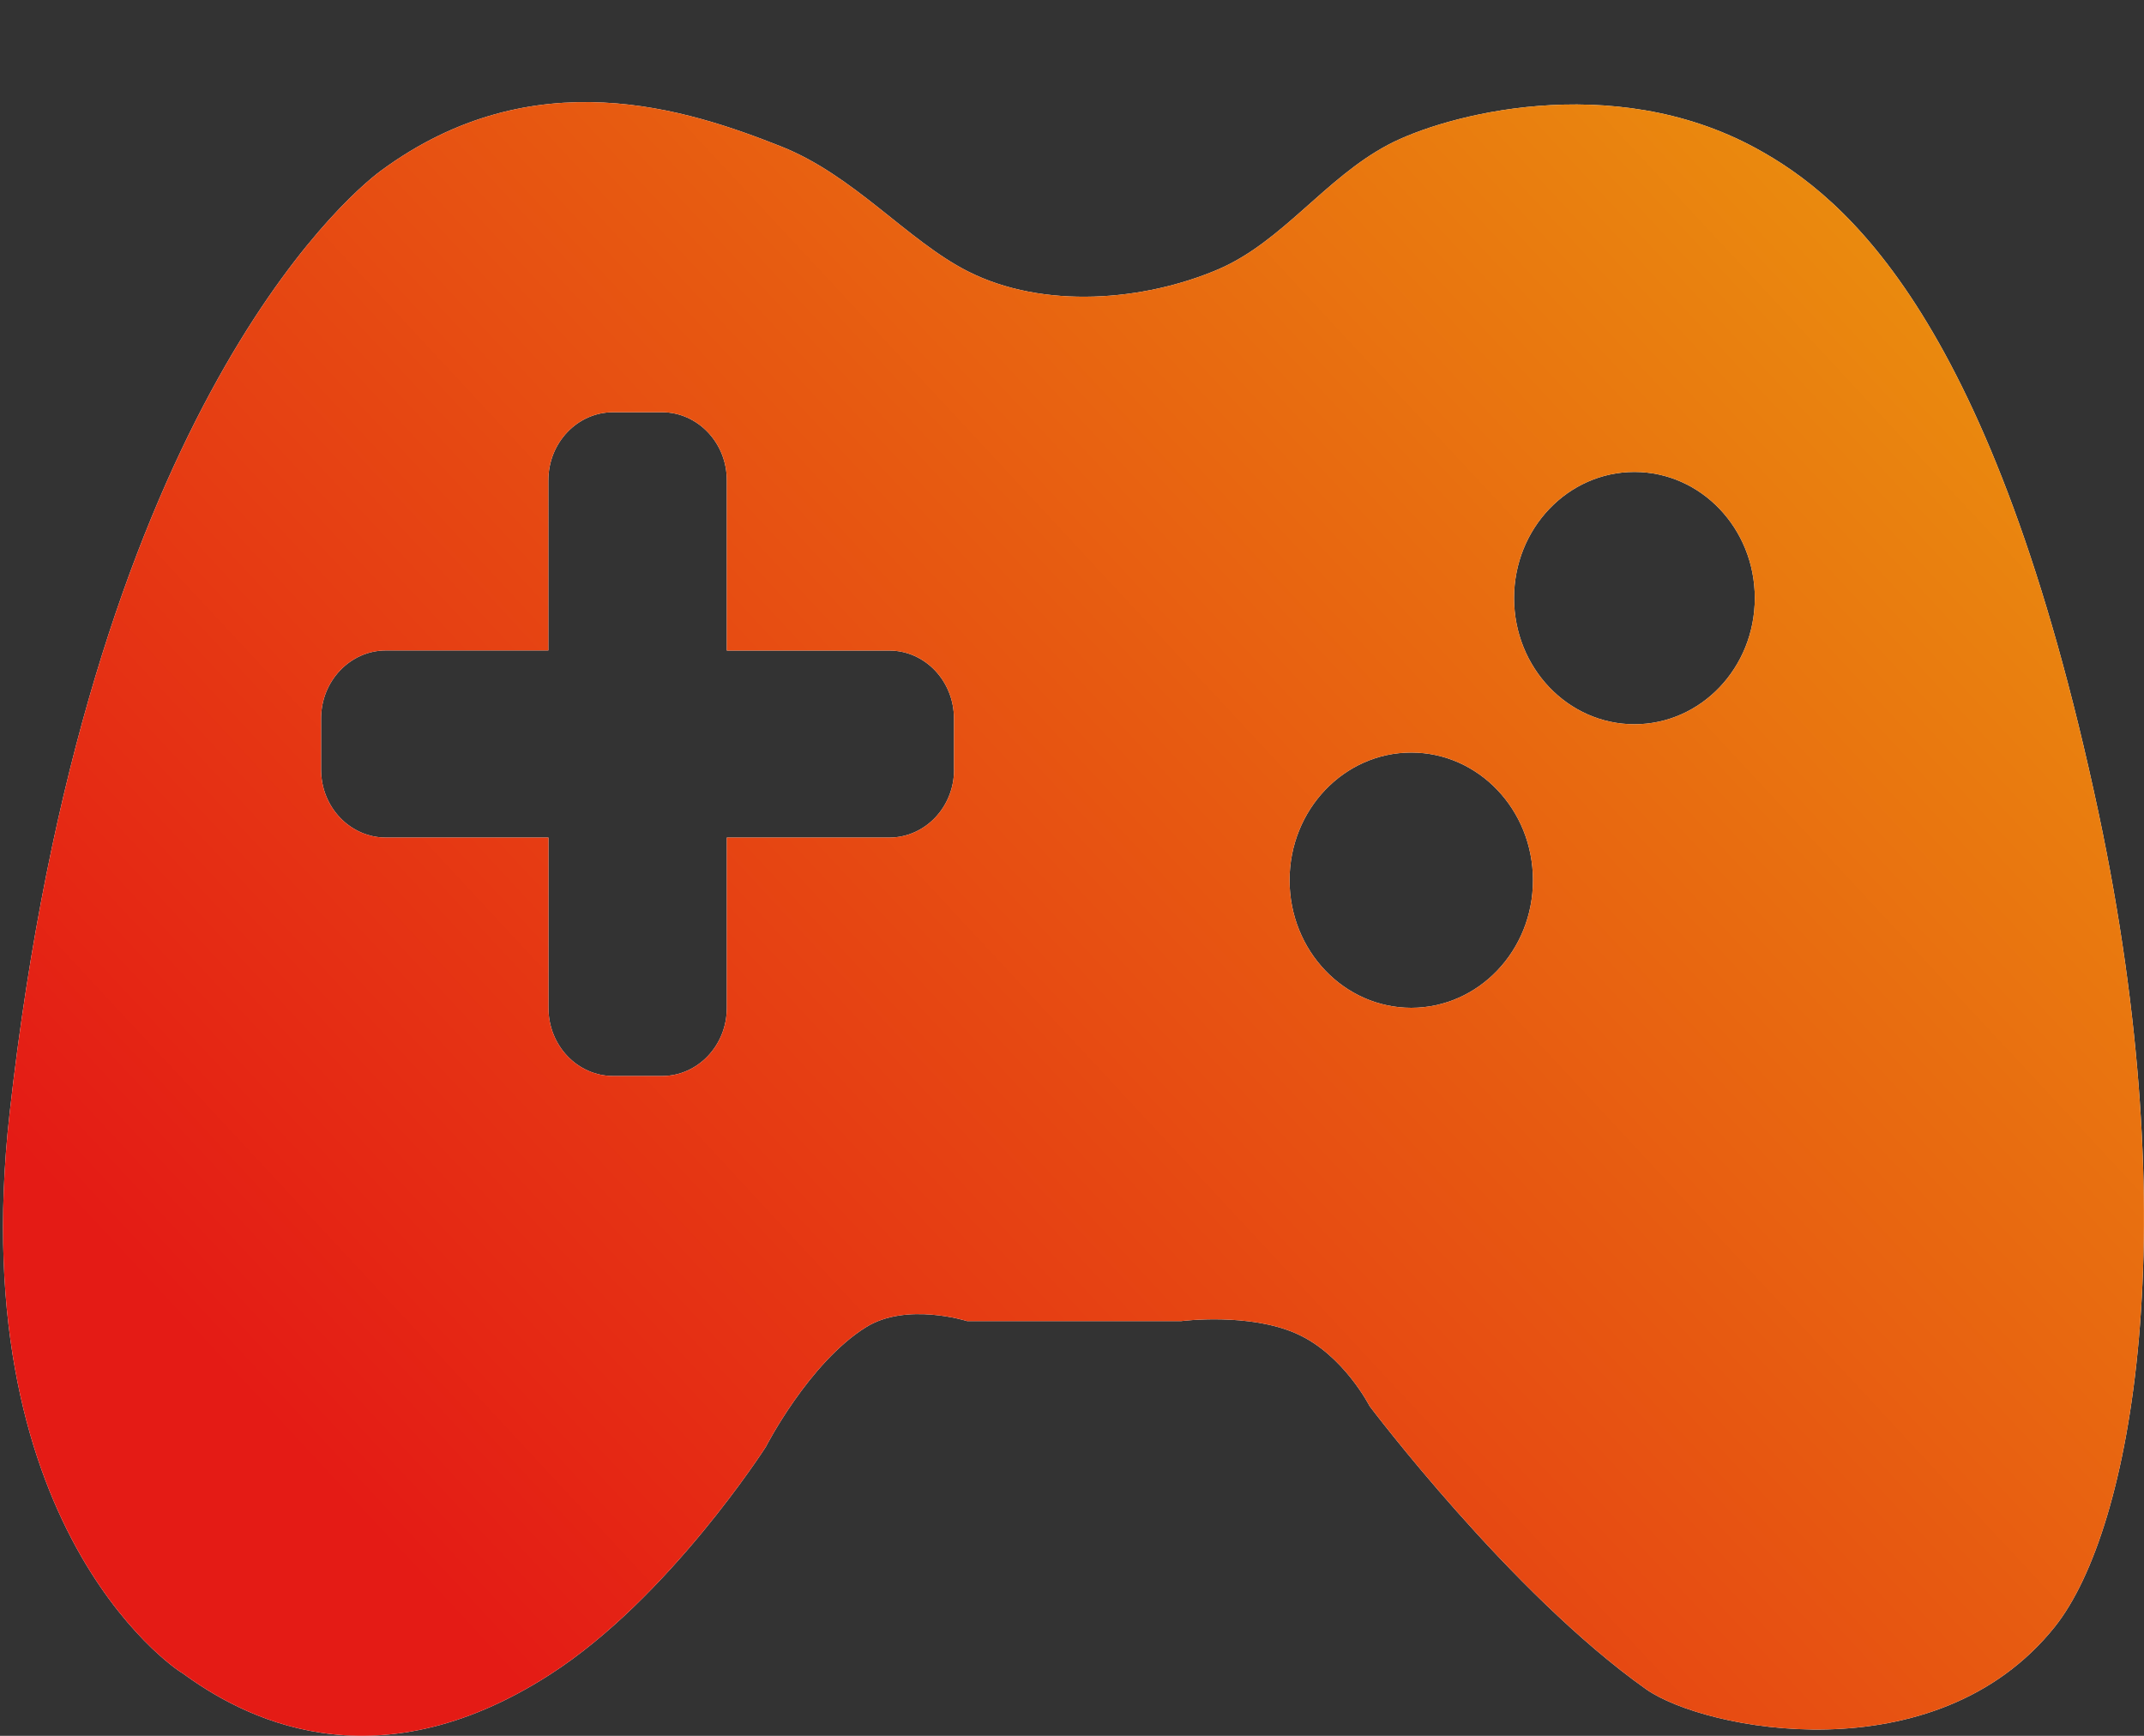 <svg xmlns="http://www.w3.org/2000/svg" width="21" height="17"><rect width="100%" height="100%" fill="#333333" stroke="none"/><defs><linearGradient id="a" x1="0%" x2="80.902%" y1="58.779%" y2="0%"><stop offset="0%" stop-color="#E41B15"/><stop offset="100%" stop-color="#EA8D0E"/></linearGradient></defs><path fill="#FFF" fill-rule="evenodd" d="M20.556 7.966c-1.029-4.844-2.479-6.038-3.362-6.517-1.414-.767-3.054-.32-3.598-.031-.618.327-1.035.949-1.662 1.219-.726.311-1.713.396-2.455.02-.591-.3-1.113-.94-1.829-1.223-.909-.36-2.421-.865-3.919.238-.354.261-2.879 2.436-3.637 9.232-.468 4.19 1.768 5.538 1.686 5.477.575.424 1.863 1.14 3.608.018 1.166-.749 2.113-2.229 2.113-2.229s.421-.823.981-1.172c.397-.248.99-.06.99-.06h2.099s.666-.086 1.134.126c.454.204.71.707.71.707s1.383 1.836 2.709 2.773c.564.398 2.832.855 4.004-.614.764-.963 1.286-3.92.428-7.964zM9.345 7.537c0 .368-.284.666-.636.666h-1.59v1.668c0 .368-.284.667-.635.667h-.477c-.351 0-.635-.298-.635-.667V8.203H3.781c-.351 0-.636-.297-.636-.666v-.5c0-.368.285-.667.636-.667h1.59V4.704c0-.368.284-.667.635-.667h.477c.351 0 .636.299.636.667v1.667h1.59c.351 0 .635.298.635.667v.499h.001zm4.478 2.333c-.658 0-1.192-.559-1.192-1.25 0-.69.534-1.25 1.192-1.25.658 0 1.192.559 1.192 1.25.001.691-.534 1.25-1.192 1.25zm2.186-2.777c-.651 0-1.179-.553-1.179-1.236 0-.682.528-1.235 1.179-1.235s1.179.553 1.179 1.235c0 .683-.528 1.236-1.179 1.236z"/><path fill="url(#a)" d="M20.556 7.966c-1.029-4.844-2.479-6.038-3.362-6.517-1.414-.767-3.054-.32-3.598-.031-.618.327-1.035.949-1.662 1.219-.726.311-1.713.396-2.455.02-.591-.3-1.113-.94-1.829-1.223-.909-.36-2.421-.865-3.919.238-.354.261-2.879 2.436-3.637 9.232-.468 4.19 1.768 5.538 1.686 5.477.575.424 1.863 1.14 3.608.018 1.166-.749 2.113-2.229 2.113-2.229s.421-.823.981-1.172c.397-.248.99-.06.99-.06h2.099s.666-.086 1.134.126c.454.204.71.707.71.707s1.383 1.836 2.709 2.773c.564.398 2.832.855 4.004-.614.764-.963 1.286-3.92.428-7.964zM9.345 7.537c0 .368-.284.666-.636.666h-1.59v1.668c0 .368-.284.667-.635.667h-.477c-.351 0-.635-.298-.635-.667V8.203H3.781c-.351 0-.636-.297-.636-.666v-.5c0-.368.285-.667.636-.667h1.59V4.704c0-.368.284-.667.635-.667h.477c.351 0 .636.299.636.667v1.667h1.59c.351 0 .635.298.635.667v.499h.001zm4.478 2.333c-.658 0-1.192-.559-1.192-1.25 0-.69.534-1.25 1.192-1.25.658 0 1.192.559 1.192 1.25.001.691-.534 1.25-1.192 1.25zm2.186-2.777c-.651 0-1.179-.553-1.179-1.236 0-.682.528-1.235 1.179-1.235s1.179.553 1.179 1.235c0 .683-.528 1.236-1.179 1.236z"/></svg>